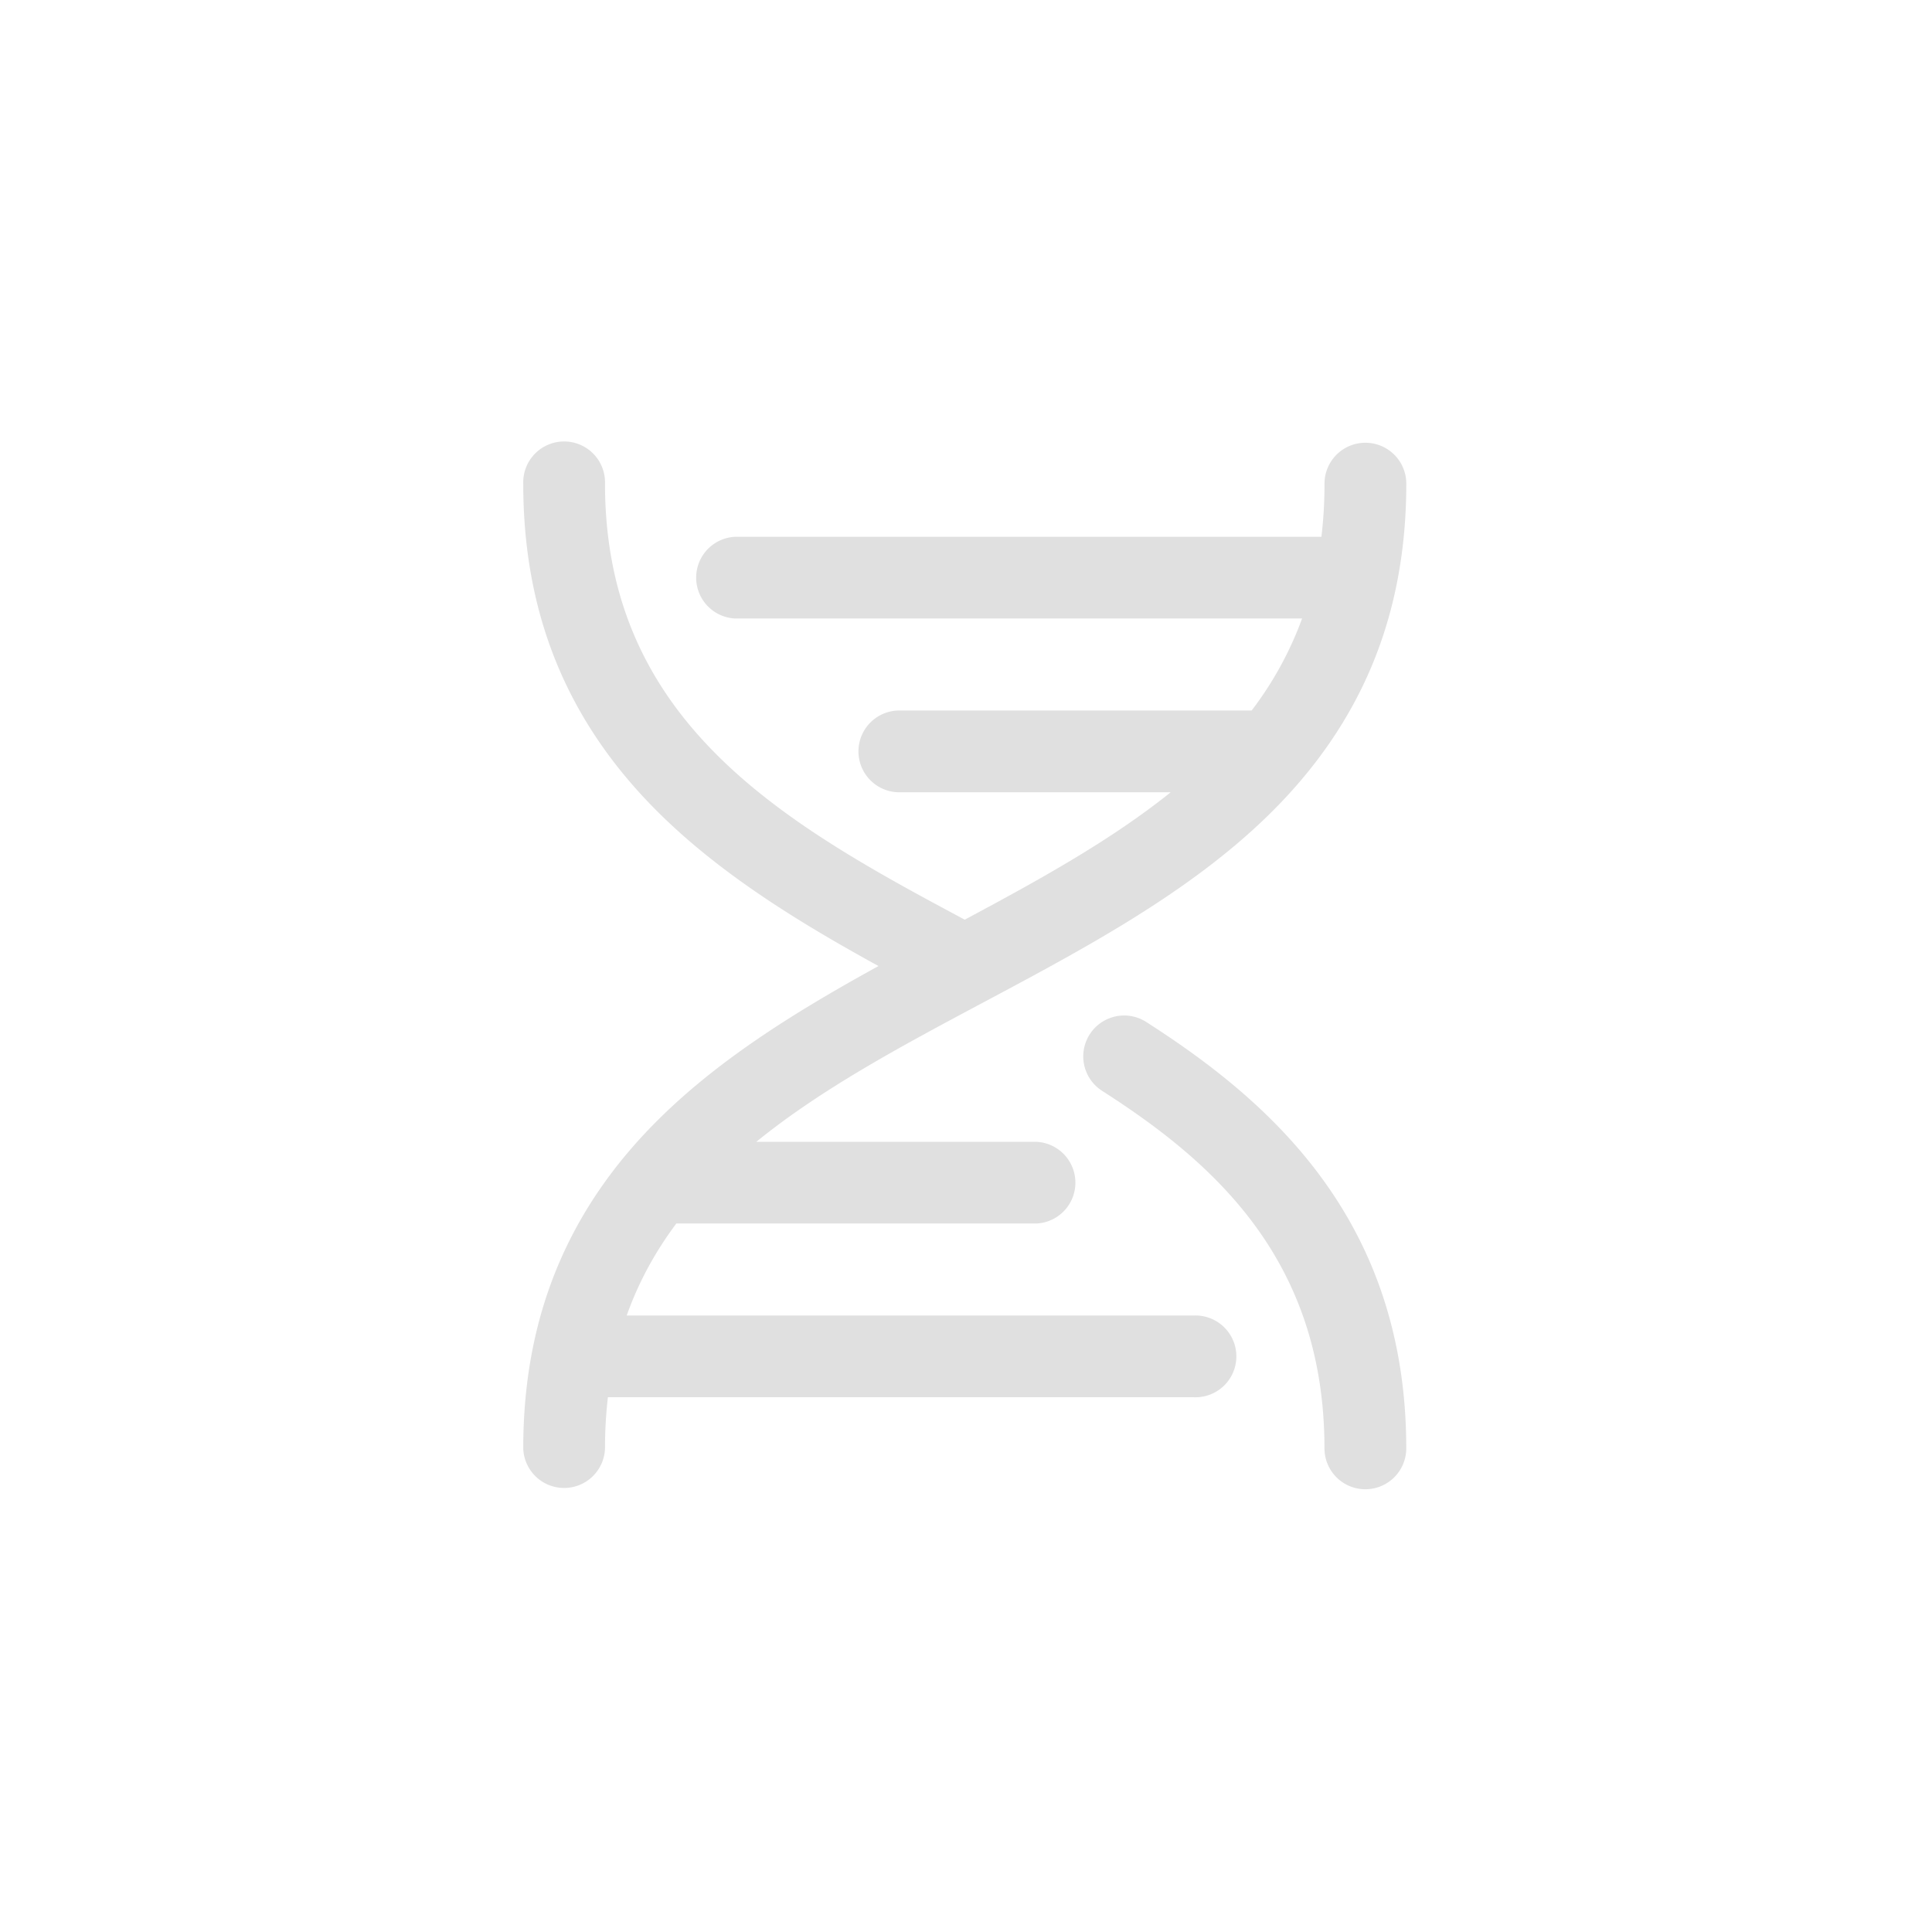 <svg width="48" height="48" fill="none" xmlns="http://www.w3.org/2000/svg"><path d="M29.656 32.684H15.57c.301-.846.72-1.6 1.233-2.286h8.944a1.016 1.016 0 000-2.03H18.79c1.623-1.32 3.616-2.384 5.658-3.472 2.51-1.338 5.105-2.722 7.076-4.654 2.298-2.253 3.415-4.944 3.415-8.226a1.016 1.016 0 00-2.032 0c0 .46-.026.9-.077 1.32H18.28a1.016 1.016 0 000 2.031h14.07a8.663 8.663 0 01-1.253 2.285h-8.753a1.016 1.016 0 100 2.032h6.741c-1.484 1.193-3.27 2.178-5.116 3.165-4.434-2.367-8.938-4.87-8.938-10.833a1.016 1.016 0 10-2.031 0c0 3.236 1.084 5.893 3.313 8.125 1.586 1.588 3.588 2.803 5.513 3.86-1.959 1.078-3.875 2.25-5.411 3.757C14.117 30.01 13 32.702 13 35.984a1.016 1.016 0 002.031 0 11 11 0 01.072-1.27h14.553a1.016 1.016 0 100-2.03z" fill="#E0E0E0"/><path d="M28.477 25.39a1.016 1.016 0 00-1.095 1.712c2.732 1.749 5.524 4.172 5.524 8.882a1.016 1.016 0 102.032 0c0-5.722-3.453-8.667-6.46-10.593z" fill="#E0E0E0"/></svg>